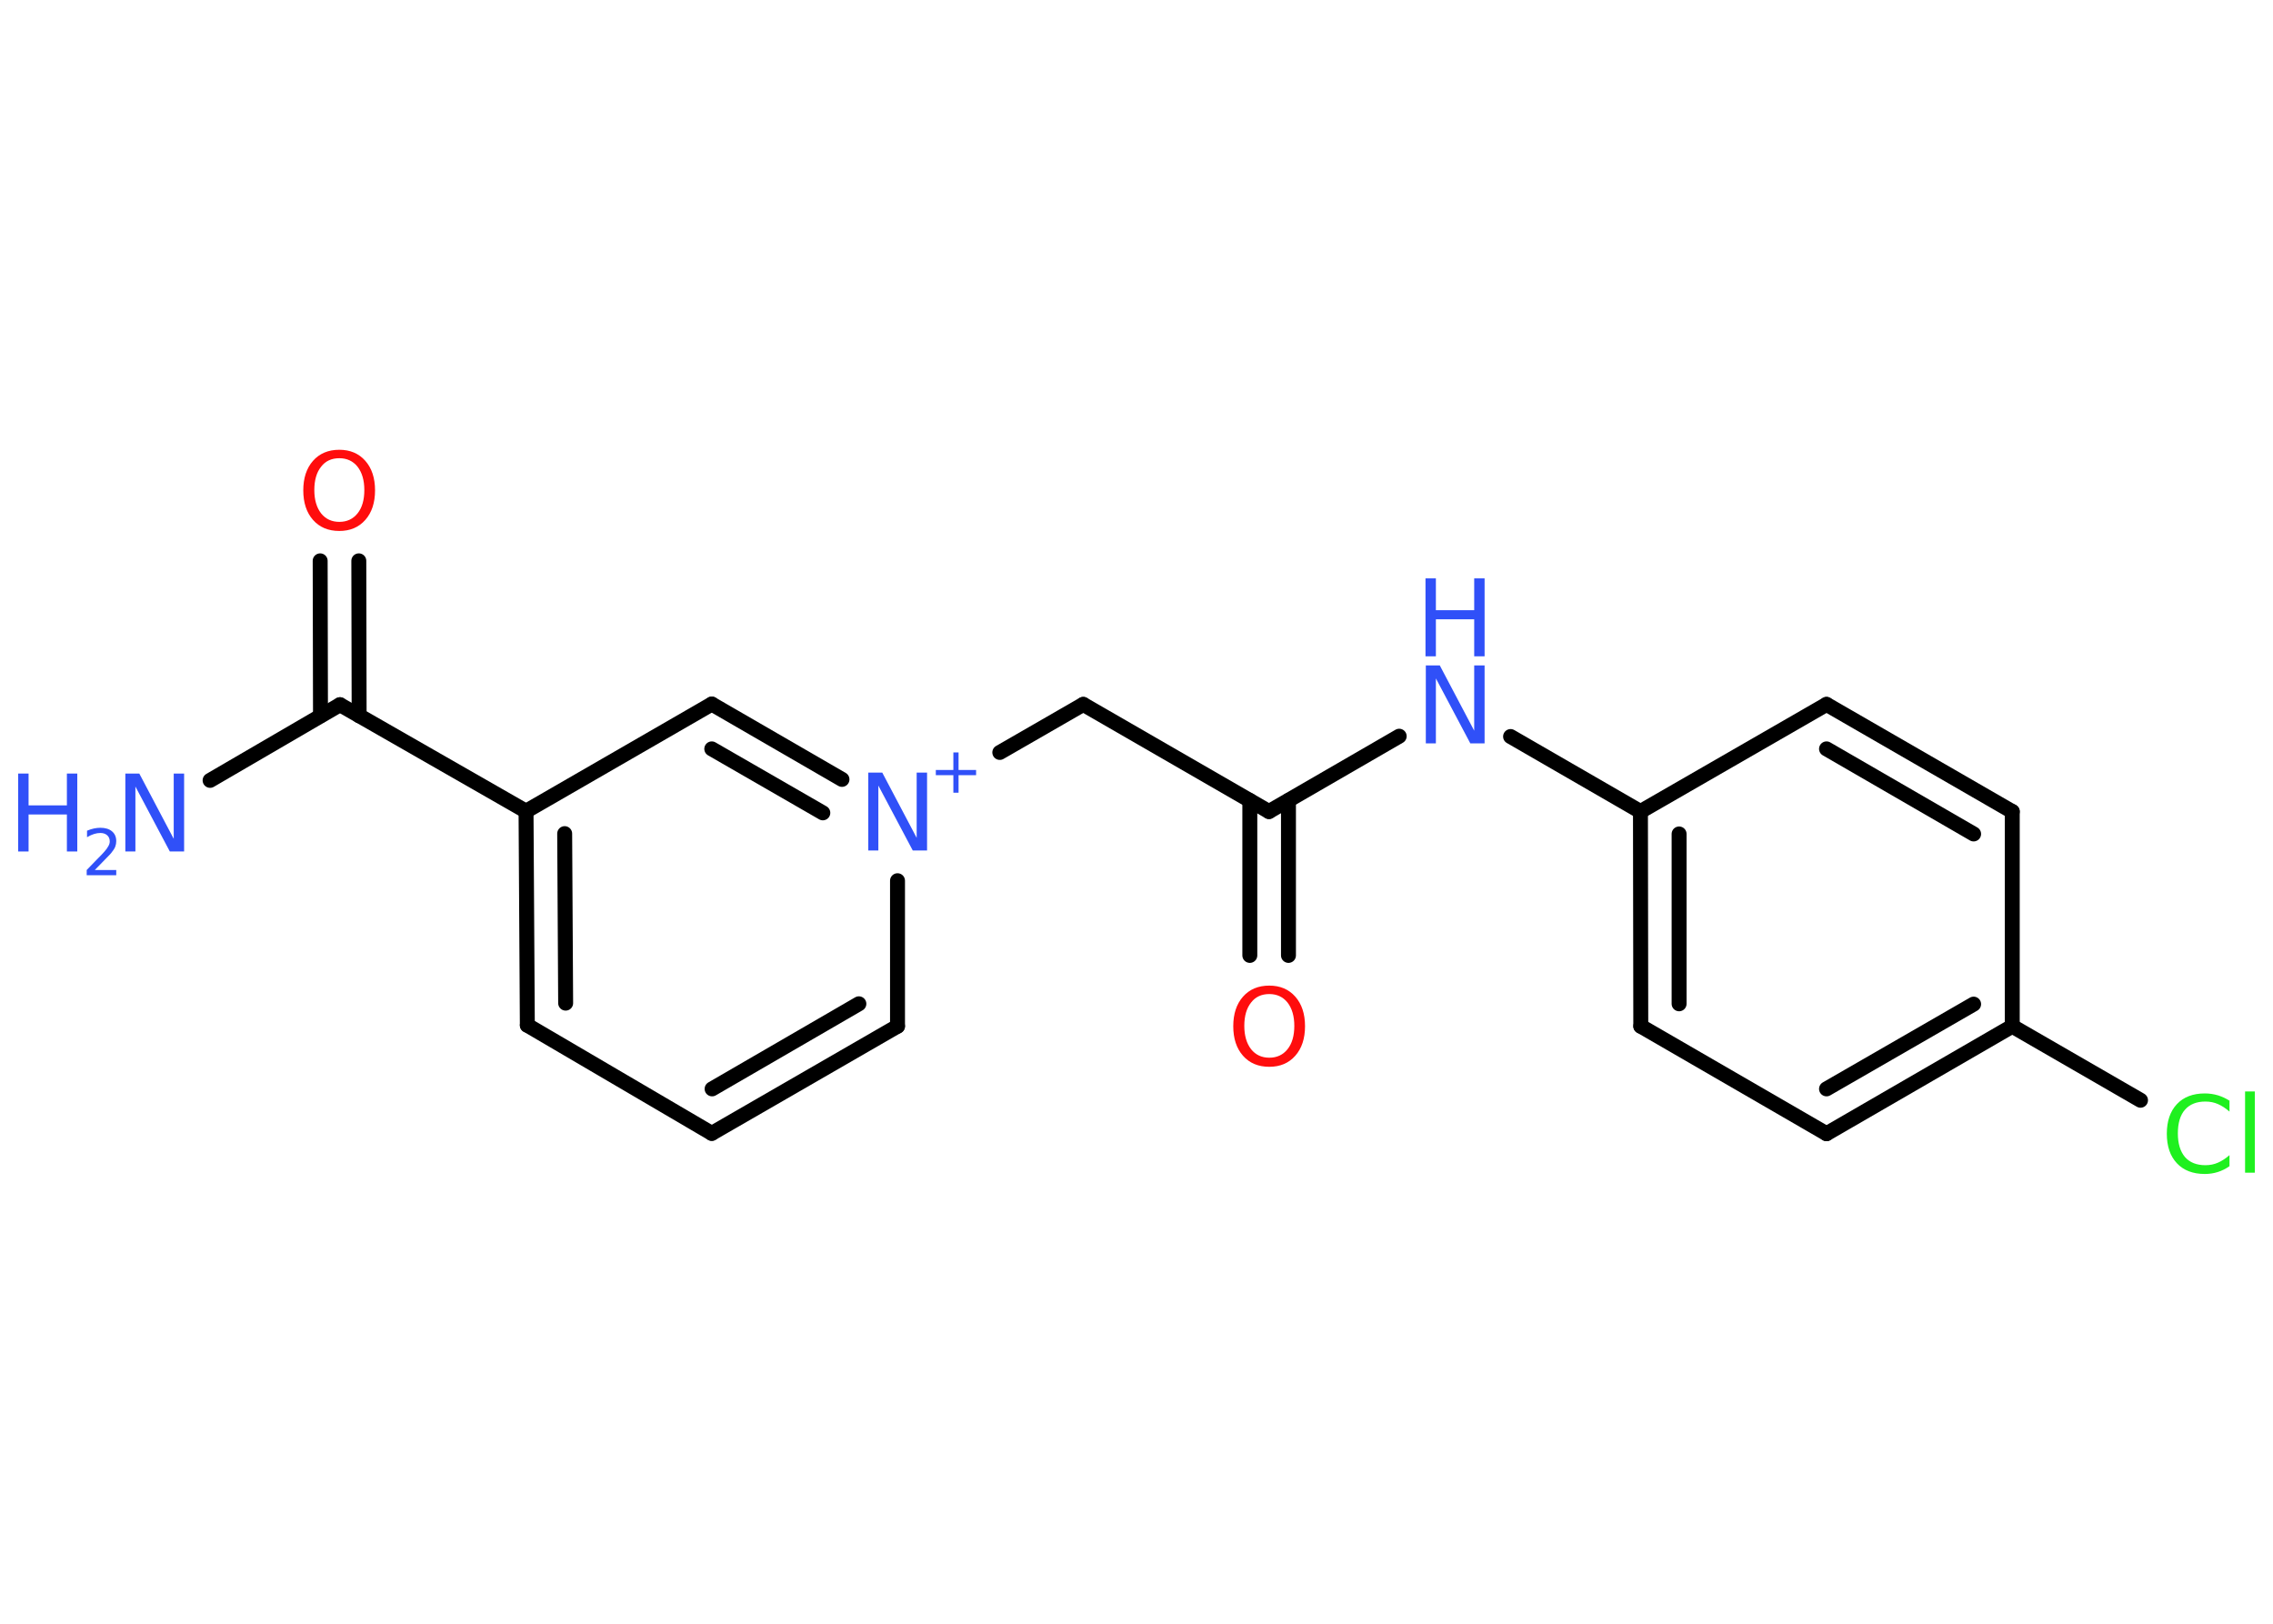 <?xml version='1.0' encoding='UTF-8'?>
<!DOCTYPE svg PUBLIC "-//W3C//DTD SVG 1.1//EN" "http://www.w3.org/Graphics/SVG/1.1/DTD/svg11.dtd">
<svg version='1.2' xmlns='http://www.w3.org/2000/svg' xmlns:xlink='http://www.w3.org/1999/xlink' width='70.0mm' height='50.0mm' viewBox='0 0 70.0 50.0'>
  <desc>Generated by the Chemistry Development Kit (http://github.com/cdk)</desc>
  <g stroke-linecap='round' stroke-linejoin='round' stroke='#000000' stroke-width='.46' fill='#3050F8'>
    <rect x='.0' y='.0' width='70.0' height='50.0' fill='#FFFFFF' stroke='none'/>
    <g id='mol1' class='mol'>
      <line id='mol1bnd1' class='bond' x1='6.47' y1='24.03' x2='10.47' y2='21.7'/>
      <g id='mol1bnd2' class='bond'>
        <line x1='9.87' y1='22.04' x2='9.86' y2='17.27'/>
        <line x1='11.06' y1='22.04' x2='11.05' y2='17.27'/>
      </g>
      <line id='mol1bnd3' class='bond' x1='10.47' y1='21.7' x2='16.2' y2='24.98'/>
      <g id='mol1bnd4' class='bond'>
        <line x1='16.2' y1='24.98' x2='16.24' y2='31.57'/>
        <line x1='17.39' y1='25.67' x2='17.42' y2='30.89'/>
      </g>
      <line id='mol1bnd5' class='bond' x1='16.24' y1='31.57' x2='21.92' y2='34.9'/>
      <g id='mol1bnd6' class='bond'>
        <line x1='21.92' y1='34.9' x2='27.64' y2='31.6'/>
        <line x1='21.93' y1='33.53' x2='26.45' y2='30.91'/>
      </g>
      <line id='mol1bnd7' class='bond' x1='27.64' y1='31.6' x2='27.64' y2='27.12'/>
      <line id='mol1bnd8' class='bond' x1='30.79' y1='23.17' x2='33.36' y2='21.69'/>
      <line id='mol1bnd9' class='bond' x1='33.36' y1='21.69' x2='39.08' y2='24.99'/>
      <g id='mol1bnd10' class='bond'>
        <line x1='39.68' y1='24.65' x2='39.68' y2='29.42'/>
        <line x1='38.49' y1='24.65' x2='38.49' y2='29.42'/>
      </g>
      <line id='mol1bnd11' class='bond' x1='39.08' y1='24.99' x2='43.09' y2='22.67'/>
      <line id='mol1bnd12' class='bond' x1='46.52' y1='22.68' x2='50.52' y2='24.99'/>
      <g id='mol1bnd13' class='bond'>
        <line x1='50.52' y1='24.99' x2='50.53' y2='31.6'/>
        <line x1='51.71' y1='25.68' x2='51.71' y2='30.91'/>
      </g>
      <line id='mol1bnd14' class='bond' x1='50.53' y1='31.6' x2='56.25' y2='34.91'/>
      <g id='mol1bnd15' class='bond'>
        <line x1='56.25' y1='34.91' x2='61.97' y2='31.6'/>
        <line x1='56.25' y1='33.53' x2='60.78' y2='30.92'/>
      </g>
      <line id='mol1bnd16' class='bond' x1='61.97' y1='31.6' x2='65.92' y2='33.88'/>
      <line id='mol1bnd17' class='bond' x1='61.97' y1='31.6' x2='61.97' y2='24.99'/>
      <g id='mol1bnd18' class='bond'>
        <line x1='61.97' y1='24.99' x2='56.25' y2='21.69'/>
        <line x1='60.78' y1='25.68' x2='56.25' y2='23.06'/>
      </g>
      <line id='mol1bnd19' class='bond' x1='50.52' y1='24.99' x2='56.25' y2='21.69'/>
      <g id='mol1bnd20' class='bond'>
        <line x1='25.93' y1='24.0' x2='21.92' y2='21.68'/>
        <line x1='25.34' y1='25.03' x2='21.92' y2='23.06'/>
      </g>
      <line id='mol1bnd21' class='bond' x1='16.2' y1='24.98' x2='21.92' y2='21.68'/>
      <g id='mol1atm1' class='atom'>
        <path d='M3.85 23.82h.44l1.06 2.01v-2.01h.32v2.4h-.44l-1.06 -2.0v2.0h-.31v-2.4z' stroke='none'/>
        <path d='M.56 23.82h.32v.98h1.18v-.98h.32v2.4h-.32v-1.14h-1.18v1.14h-.32v-2.4z' stroke='none'/>
        <path d='M2.9 26.79h.68v.16h-.91v-.16q.11 -.11 .3 -.31q.19 -.19 .24 -.25q.09 -.1 .13 -.18q.04 -.07 .04 -.14q.0 -.12 -.08 -.19q-.08 -.07 -.21 -.07q-.09 .0 -.19 .03q-.1 .03 -.22 .1v-.2q.12 -.05 .22 -.07q.1 -.02 .19 -.02q.23 .0 .36 .11q.13 .11 .13 .3q.0 .09 -.03 .17q-.03 .08 -.12 .19q-.02 .03 -.15 .16q-.13 .13 -.36 .37z' stroke='none'/>
      </g>
      <path id='mol1atm3' class='atom' d='M10.45 14.11q-.36 .0 -.56 .26q-.21 .26 -.21 .72q.0 .45 .21 .72q.21 .26 .56 .26q.35 .0 .56 -.26q.21 -.26 .21 -.72q.0 -.45 -.21 -.72q-.21 -.26 -.56 -.26zM10.45 13.85q.5 .0 .8 .34q.3 .34 .3 .91q.0 .57 -.3 .91q-.3 .34 -.8 .34q-.51 .0 -.81 -.34q-.3 -.34 -.3 -.91q.0 -.57 .3 -.91q.3 -.34 .81 -.34z' stroke='none' fill='#FF0D0D'/>
      <g id='mol1atm8' class='atom'>
        <path d='M26.73 23.79h.44l1.06 2.01v-2.01h.32v2.4h-.44l-1.06 -2.0v2.0h-.31v-2.4z' stroke='none'/>
        <path d='M29.52 23.17v.54h.54v.16h-.54v.54h-.16v-.54h-.54v-.16h.54v-.54h.16z' stroke='none'/>
      </g>
      <path id='mol1atm11' class='atom' d='M39.09 30.61q-.36 .0 -.56 .26q-.21 .26 -.21 .72q.0 .45 .21 .72q.21 .26 .56 .26q.35 .0 .56 -.26q.21 -.26 .21 -.72q.0 -.45 -.21 -.72q-.21 -.26 -.56 -.26zM39.09 30.35q.5 .0 .8 .34q.3 .34 .3 .91q.0 .57 -.3 .91q-.3 .34 -.8 .34q-.51 .0 -.81 -.34q-.3 -.34 -.3 -.91q.0 -.57 .3 -.91q.3 -.34 .81 -.34z' stroke='none' fill='#FF0D0D'/>
      <g id='mol1atm12' class='atom'>
        <path d='M43.9 20.49h.44l1.06 2.01v-2.01h.32v2.4h-.44l-1.06 -2.0v2.0h-.31v-2.4z' stroke='none'/>
        <path d='M43.9 17.81h.32v.98h1.18v-.98h.32v2.4h-.32v-1.14h-1.18v1.14h-.32v-2.4z' stroke='none'/>
      </g>
      <path id='mol1atm17' class='atom' d='M68.66 33.89v.34q-.17 -.15 -.35 -.23q-.18 -.08 -.39 -.08q-.41 .0 -.63 .25q-.22 .25 -.22 .73q.0 .47 .22 .73q.22 .25 .63 .25q.21 .0 .39 -.08q.18 -.08 .35 -.23v.34q-.17 .12 -.36 .18q-.19 .06 -.4 .06q-.55 .0 -.86 -.33q-.31 -.33 -.31 -.91q.0 -.58 .31 -.91q.31 -.33 .86 -.33q.21 .0 .41 .06q.19 .06 .36 .17zM69.14 33.61h.3v2.5h-.3v-2.5z' stroke='none' fill='#1FF01F'/>
    </g>
  </g>
</svg>
